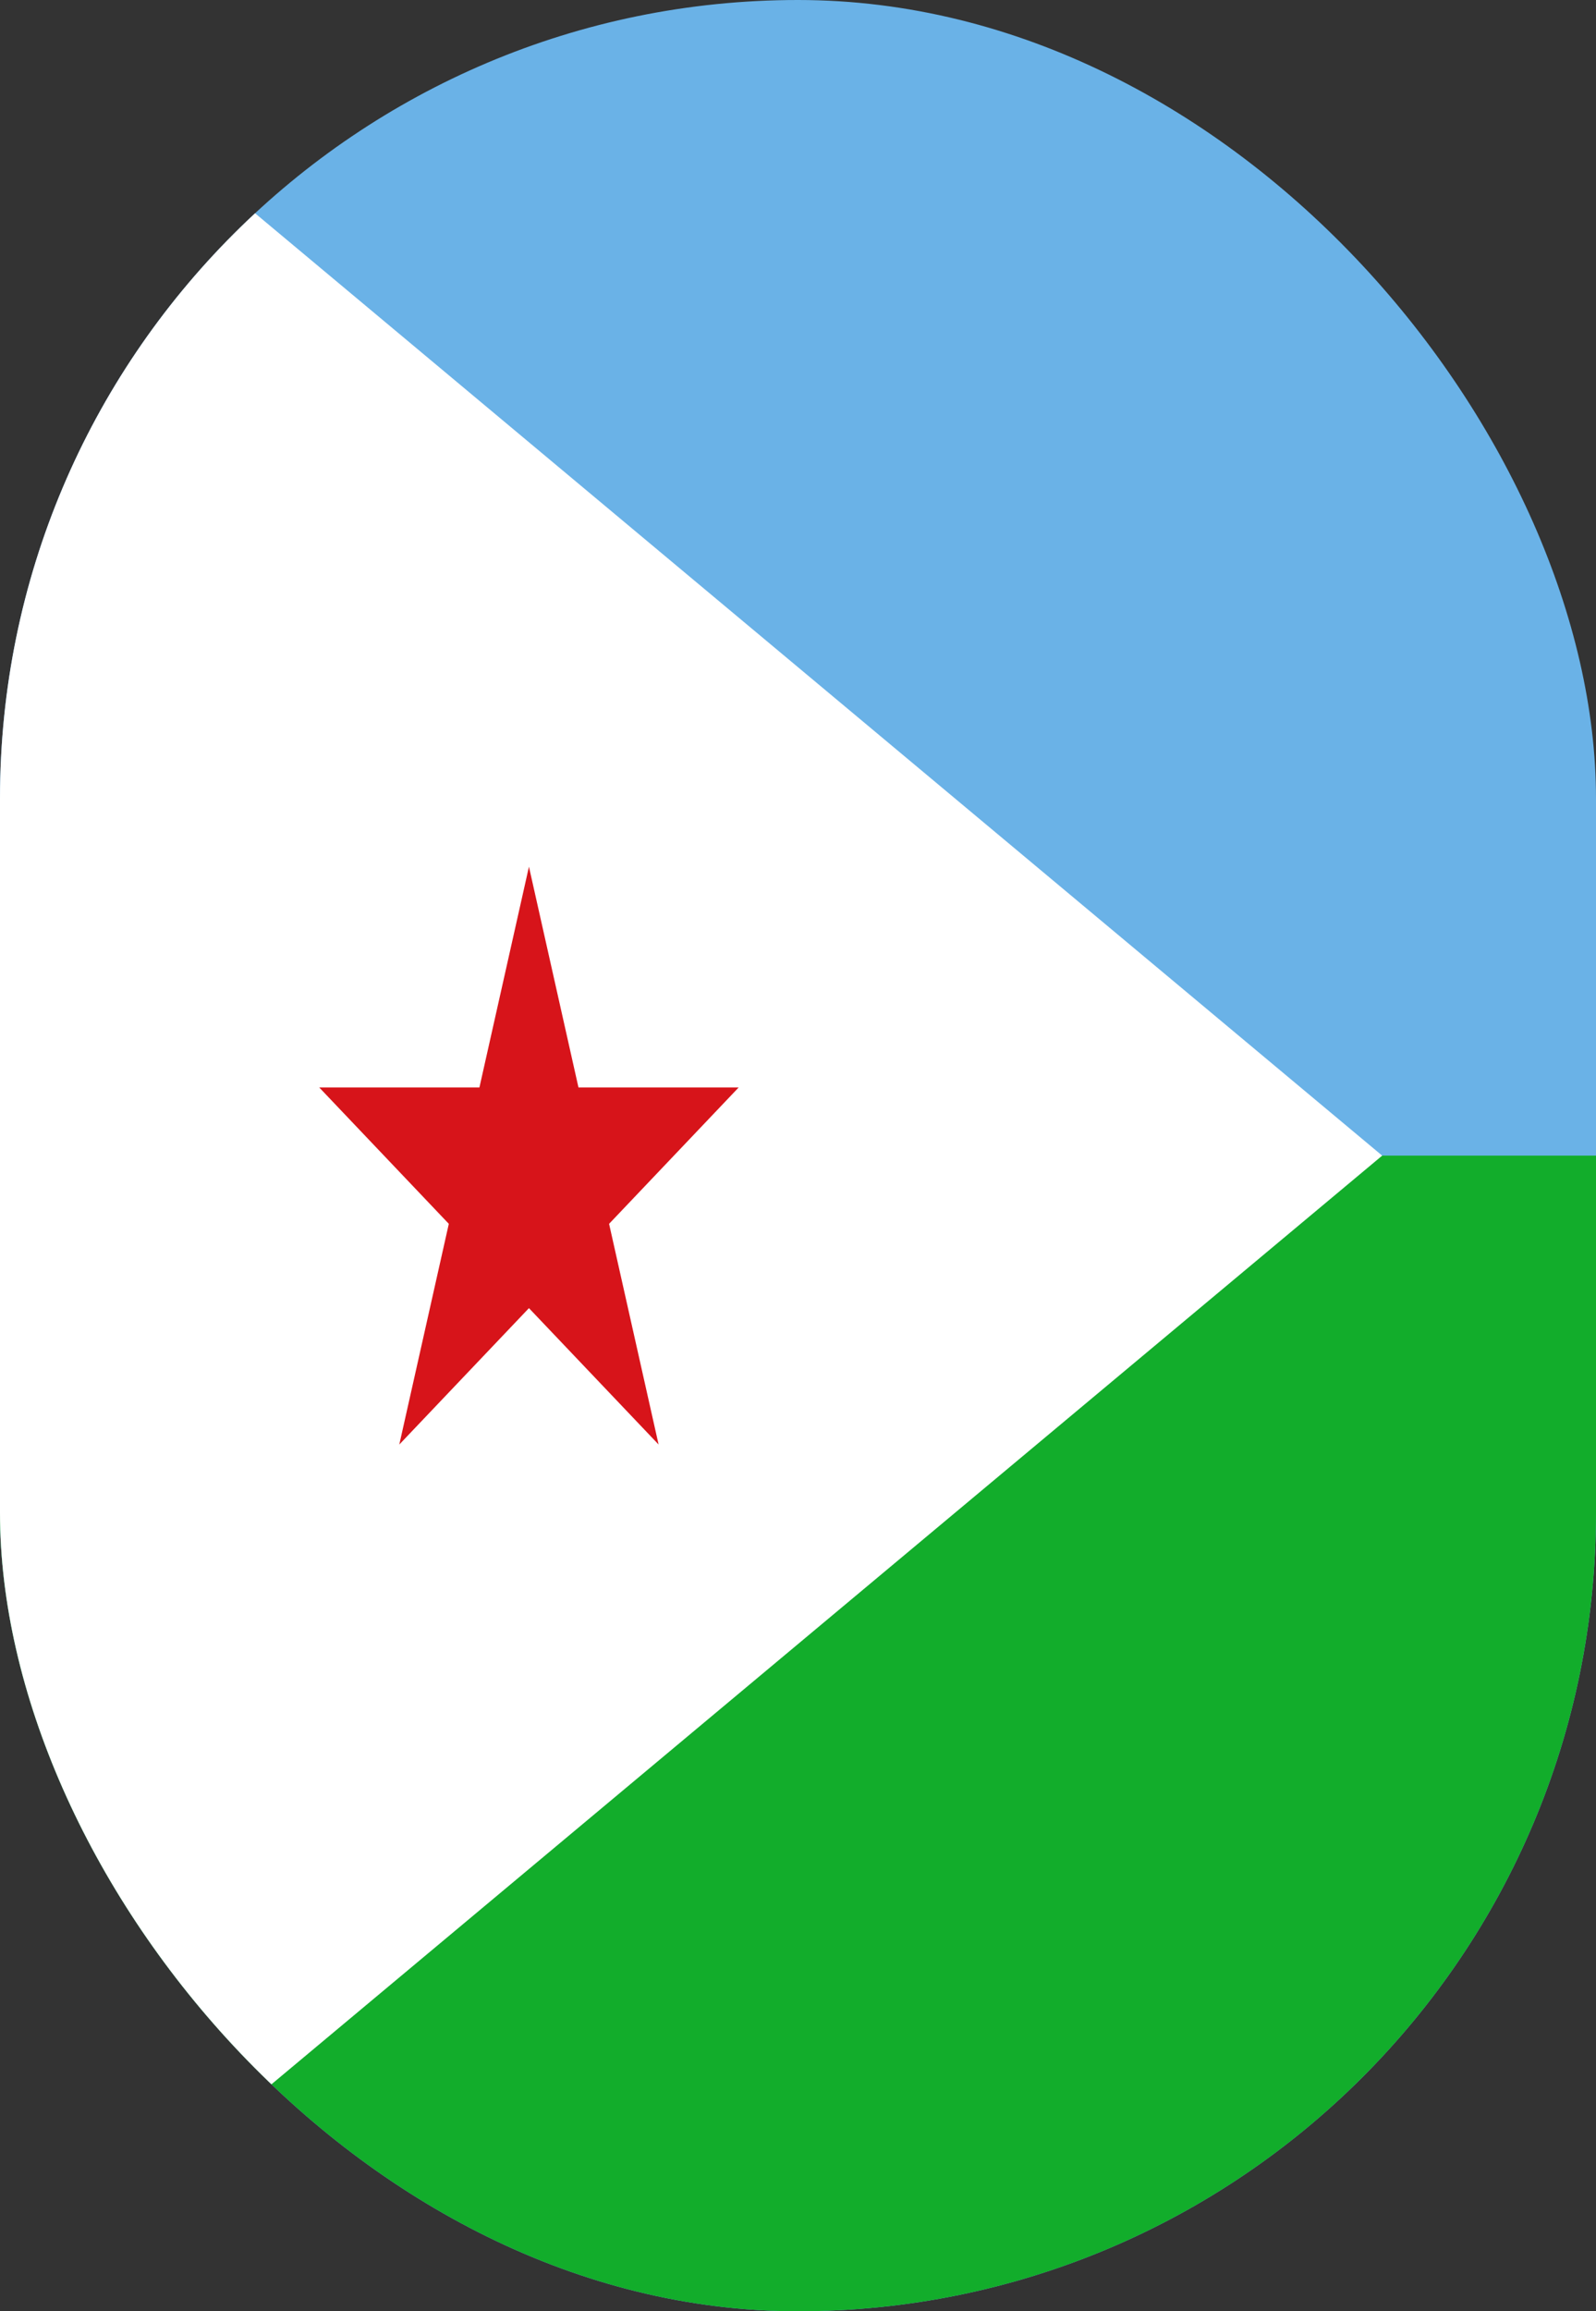 <svg width="38" height="55" viewBox="0 0 38 55" fill="none" xmlns="http://www.w3.org/2000/svg">
<rect x="0" y="0" width="38" height="55" fill="#333333" stroke="none"/>
<g clip-path="url(#clip0_8_30668)">
<path d="M0 0H57V55H0V0Z" fill="#6AB2E7"/>
<path d="M0 27.5H57V55H0V27.5Z" fill="#12AD2B"/>
<path d="M0 0V55L16.454 41.25L32.909 27.5L16.454 13.75L0 0Z" fill="white"/>
<path d="M12.594 20.625L13.773 25.877H17.588L14.502 29.123L15.681 34.375L12.594 31.129L9.507 34.375L10.686 29.123L7.6 25.877H11.415L12.594 20.625Z" fill="#D7141A"/>
</g>
<defs>
<clipPath id="clip0_8_30668">
<rect width="38" height="55" rx="19" fill="white"/>
</clipPath>
</defs>
</svg>
